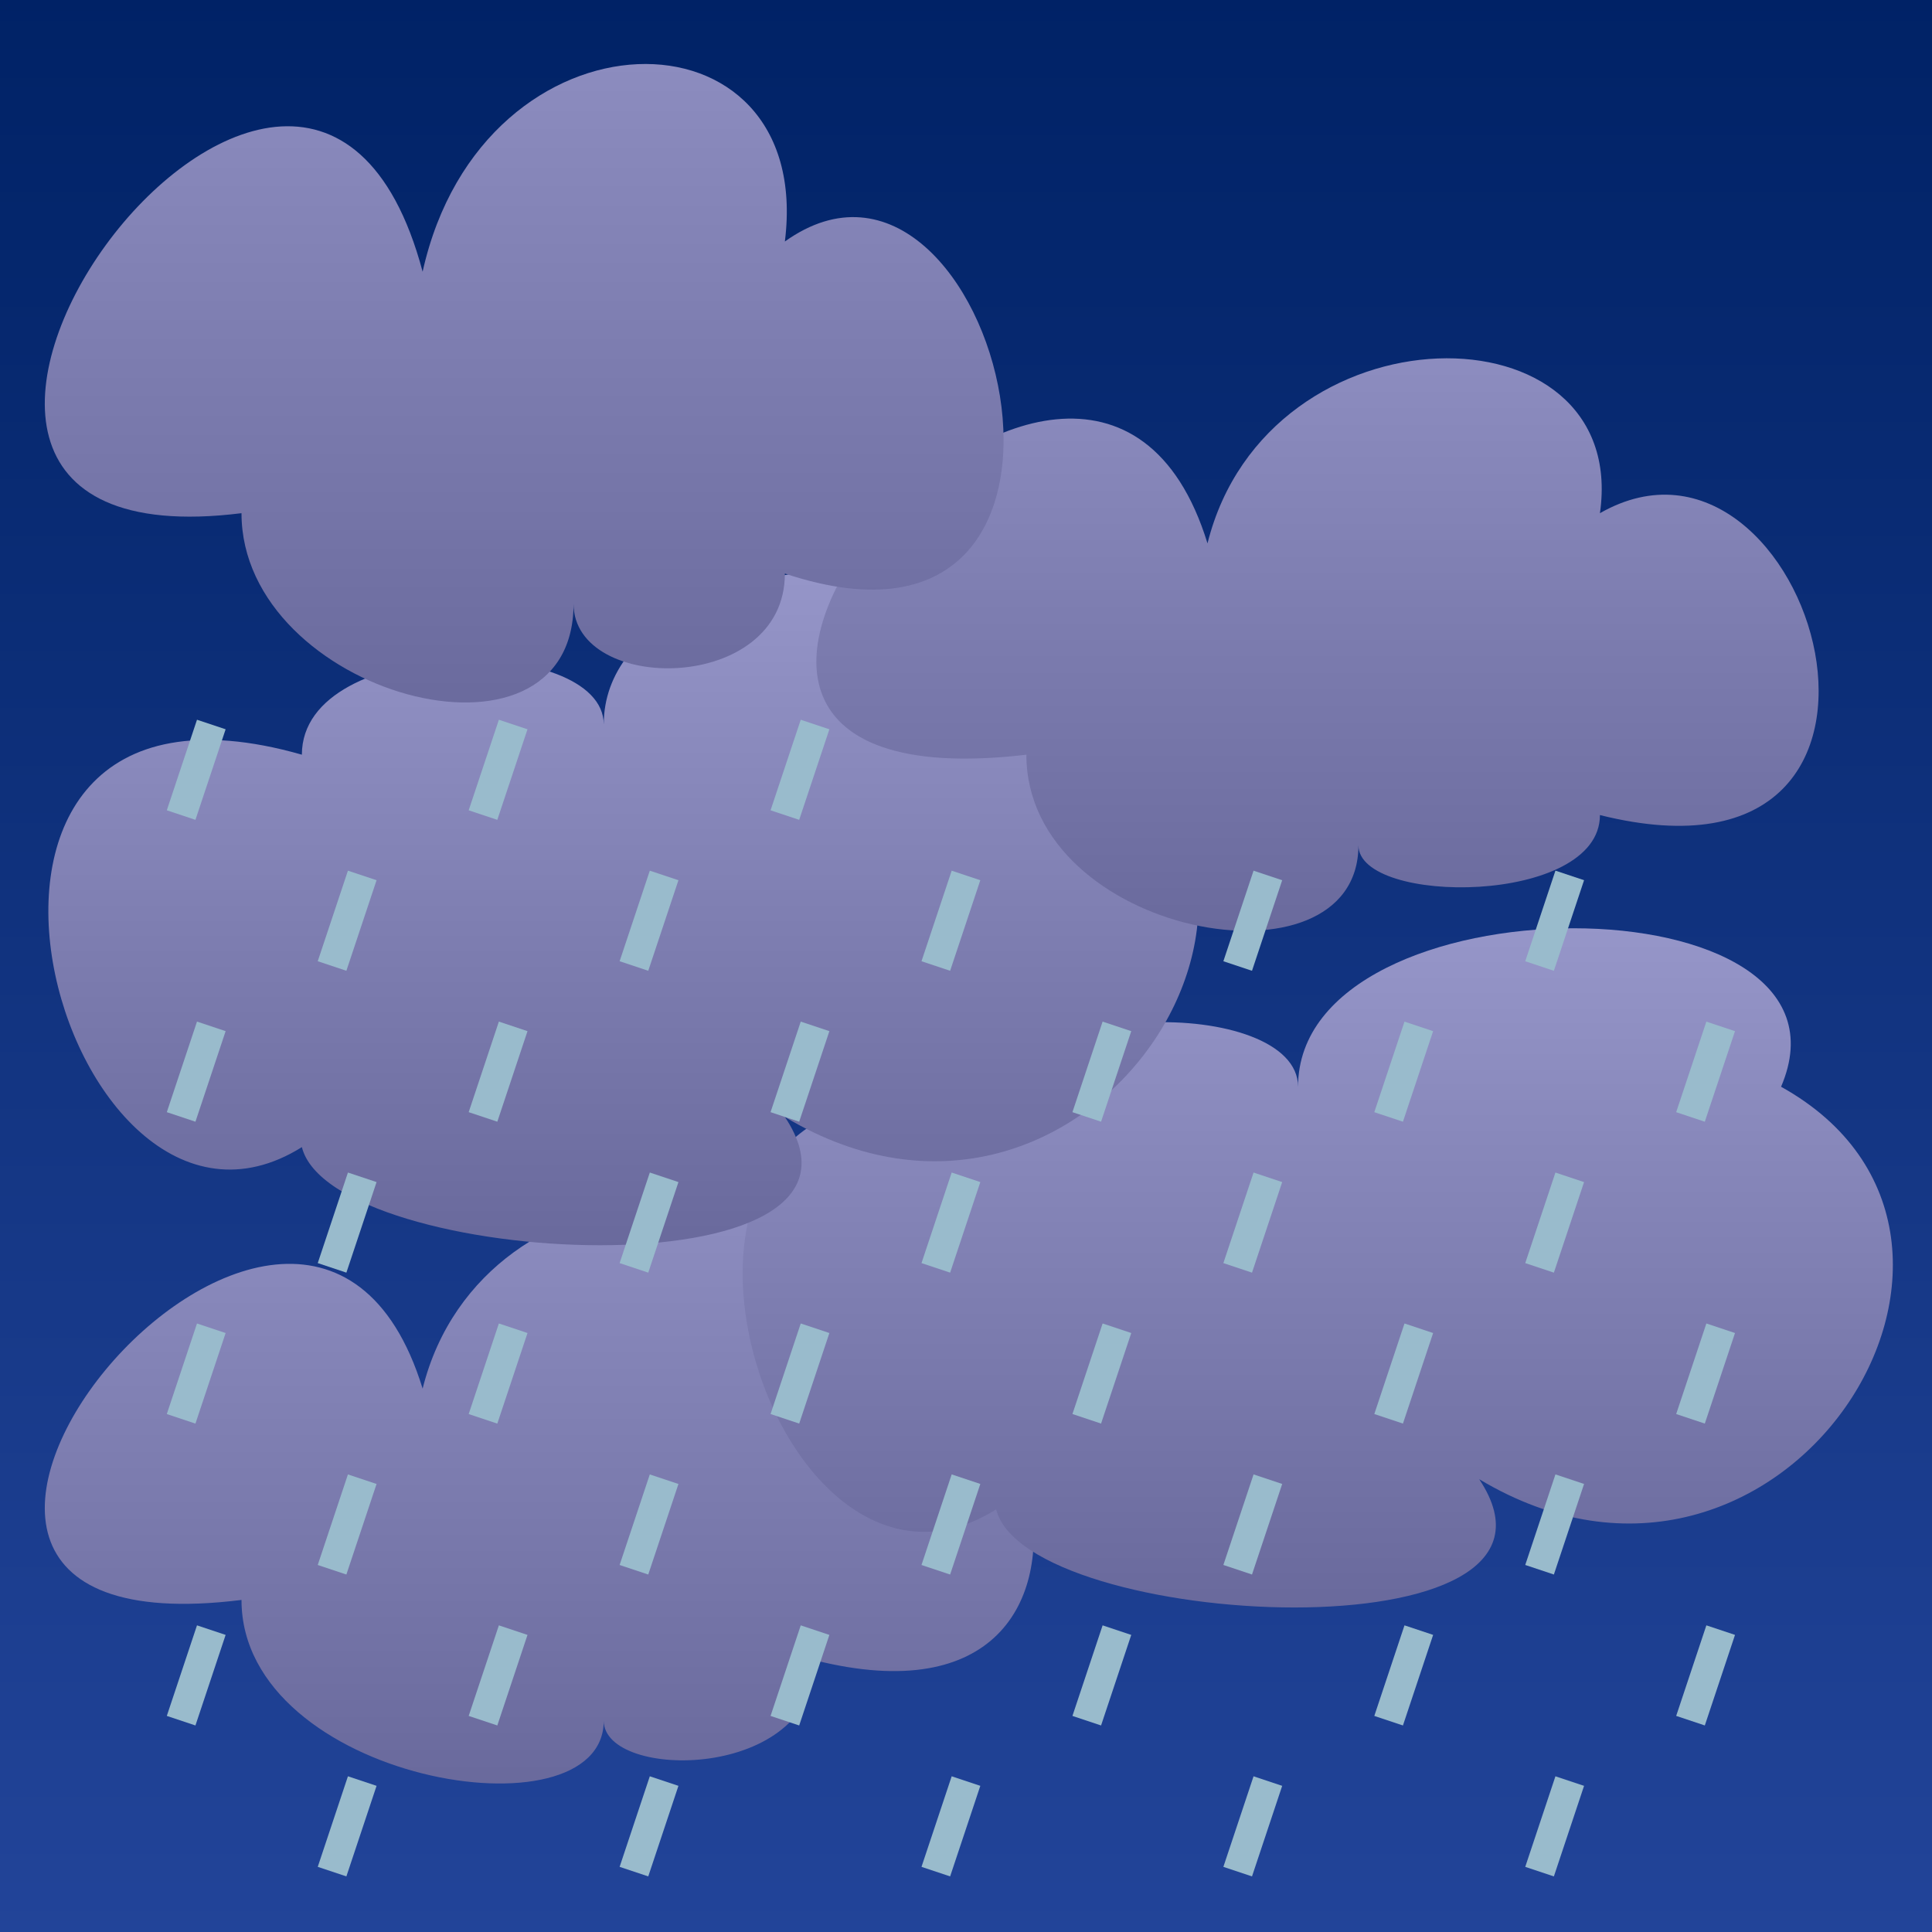 <?xml version="1.0" encoding="UTF-8" standalone="no"?>
<!DOCTYPE svg PUBLIC "-//W3C//DTD SVG 1.1//EN"
  "http://www.w3.org/Graphics/SVG/1.1/DTD/svg11.dtd">
<svg width="64px" height="64px" version="1.1"
  xmlns="http://www.w3.org/2000/svg">
<!--
 Copyright © 2006-2009 Tobias Quathamer <t.quathamer@gmx.net>

 This file is part of the Drupal Weather module.

 Weather is free software; you can redistribute it and/or modify
 it under the terms of the GNU General Public License as published by
 the Free Software Foundation; either version 2 of the License, or
 (at your option) any later version.

 Weather is distributed in the hope that it will be useful,
 but WITHOUT ANY WARRANTY; without even the implied warranty of
 MERCHANTABILITY or FITNESS FOR A PARTICULAR PURPOSE.  See the
 GNU General Public License for more details.

 You should have received a copy of the GNU General Public License
 along with Weather; if not, write to the Free Software
 Foundation, Inc., 51 Franklin St, Fifth Floor, Boston, MA  02110-1301  USA
-->

  <!-- dark night sky background -->
  <linearGradient id="nightsky" x2="0" y2="100%">
    <stop offset="0" stop-color="#002266" />
    <stop offset="1" stop-color="#224499" />
  </linearGradient>
  <rect x="0" y="0" width="100%" height="100%" fill="url(#nightsky)" />
	
  <!-- clouds colors -->
  <linearGradient id="cloud" x2="0" y2="100%">
    <stop offset="0" stop-color="#9999cc" />
    <stop offset="1" stop-color="#666699" />
  </linearGradient>
  
  <!-- overcast clouds -->
  <path
    d="M 8,53 C 8,59 20,61 20,57 C 20,59 27,59 27,55 C 39,58 34,41 27,45 C 28,38 16,38 14,46 C 10,33 -8,55 8,53"
    fill="url(#cloud)" />
  <path
    d="M 59,36 C 62,29 43,29 43,36 C 43,33 33,33 33,37 C 19,33 25,55 33,50 C 34,54 53,55 49,49 C 59,55 68,41 59,36"
    fill="url(#cloud)" />
  <path
    d="M 36,24 C 39,17 20,17 20,24 C 20,21 10,21 10,25 C -4,21 2,43 10,38 C 11,42 30,43 26,37 C 36,43 45,29 36,24"
    fill="url(#cloud)" />
  <path
    d="M 34,25 C 34,31 45,33 45,28 C 45,30 53,30 53,27 C 65,30 60,13 53,17 C 54,10 42,10 40,18 C 36,5 17,27 34,25"
    fill="url(#cloud)" />
  <path
    d="M 8,17 C 8,23 19,26 19,20 C 19,23 26,23 26,19 C 38,23 33,3 26,8 C 27,0 16,0 14,9 C 10,-6 -8,19 8,17"
    fill="url(#cloud)" />

  <!-- moderate rain -->
  <g
    stroke="#99bbcc"
    stroke-width="1">
    <line x1="7" y1="24" x2="6" y2="27" />
    <line x1="7" y1="24" x2="6" y2="27" transform="translate(10,0)" />
    <line x1="7" y1="24" x2="6" y2="27" transform="translate(20,0)" />
    <line x1="7" y1="24" x2="6" y2="27" transform="translate(5,5)" />
    <line x1="7" y1="24" x2="6" y2="27" transform="translate(15,5)" />
    <line x1="7" y1="24" x2="6" y2="27" transform="translate(25,5)" />
    <line x1="7" y1="24" x2="6" y2="27" transform="translate(35,5)" />
    <line x1="7" y1="24" x2="6" y2="27" transform="translate(45,5)" />
    <line x1="7" y1="24" x2="6" y2="27" transform="translate(0,10)" />
    <line x1="7" y1="24" x2="6" y2="27" transform="translate(10,10)" />
    <line x1="7" y1="24" x2="6" y2="27" transform="translate(20,10)" />
    <line x1="7" y1="24" x2="6" y2="27" transform="translate(30,10)" />
    <line x1="7" y1="24" x2="6" y2="27" transform="translate(40,10)" />
    <line x1="7" y1="24" x2="6" y2="27" transform="translate(50,10)" />
    <line x1="7" y1="24" x2="6" y2="27" transform="translate(5,15)" />
    <line x1="7" y1="24" x2="6" y2="27" transform="translate(15,15)" />
    <line x1="7" y1="24" x2="6" y2="27" transform="translate(25,15)" />
    <line x1="7" y1="24" x2="6" y2="27" transform="translate(35,15)" />
    <line x1="7" y1="24" x2="6" y2="27" transform="translate(45,15)" />
    <line x1="7" y1="24" x2="6" y2="27" transform="translate(0,20)" />
    <line x1="7" y1="24" x2="6" y2="27" transform="translate(10,20)" />
    <line x1="7" y1="24" x2="6" y2="27" transform="translate(20,20)" />
    <line x1="7" y1="24" x2="6" y2="27" transform="translate(30,20)" />
    <line x1="7" y1="24" x2="6" y2="27" transform="translate(40,20)" />
    <line x1="7" y1="24" x2="6" y2="27" transform="translate(50,20)" />
    <line x1="7" y1="24" x2="6" y2="27" transform="translate(5,25)" />
    <line x1="7" y1="24" x2="6" y2="27" transform="translate(15,25)" />
    <line x1="7" y1="24" x2="6" y2="27" transform="translate(25,25)" />
    <line x1="7" y1="24" x2="6" y2="27" transform="translate(35,25)" />
    <line x1="7" y1="24" x2="6" y2="27" transform="translate(45,25)" />
    <line x1="7" y1="24" x2="6" y2="27" transform="translate(0,30)" />
    <line x1="7" y1="24" x2="6" y2="27" transform="translate(10,30)" />
    <line x1="7" y1="24" x2="6" y2="27" transform="translate(20,30)" />
    <line x1="7" y1="24" x2="6" y2="27" transform="translate(30,30)" />
    <line x1="7" y1="24" x2="6" y2="27" transform="translate(40,30)" />
    <line x1="7" y1="24" x2="6" y2="27" transform="translate(50,30)" />
    <line x1="7" y1="24" x2="6" y2="27" transform="translate(5,35)" />
    <line x1="7" y1="24" x2="6" y2="27" transform="translate(15,35)" />
    <line x1="7" y1="24" x2="6" y2="27" transform="translate(25,35)" />
    <line x1="7" y1="24" x2="6" y2="27" transform="translate(35,35)" />
    <line x1="7" y1="24" x2="6" y2="27" transform="translate(45,35)" />
  </g>
</svg>
